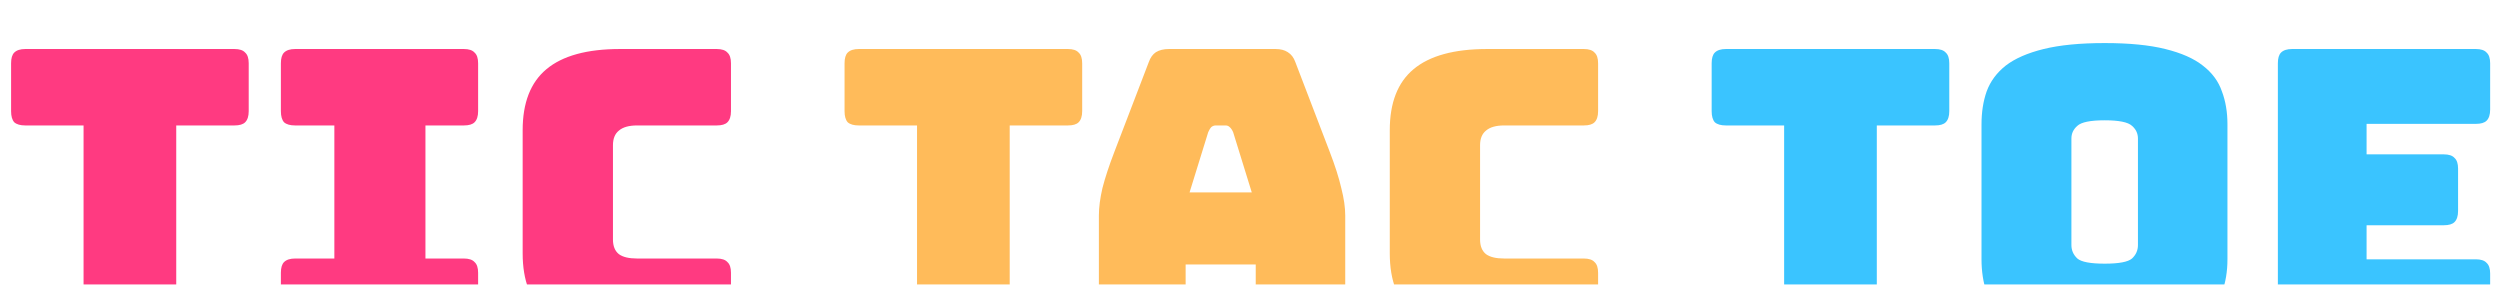 <svg width="202" height="23" viewBox="0 0 202 23" fill="none" xmlns="http://www.w3.org/2000/svg">
<g filter="url(#filter0_d_1_10)">
<path d="M13.088 23H7.904C7.499 23 7.2 22.915 7.008 22.744C6.837 22.552 6.752 22.253 6.752 21.848V6.136H2.048C1.643 6.136 1.344 6.051 1.152 5.88C0.981 5.688 0.896 5.389 0.896 4.984V1.112C0.896 0.707 0.981 0.419 1.152 0.248C1.344 0.056 1.643 -0.04 2.048 -0.04H18.944C19.349 -0.04 19.637 0.056 19.808 0.248C20 0.419 20.096 0.707 20.096 1.112V4.984C20.096 5.389 20 5.688 19.808 5.88C19.637 6.051 19.349 6.136 18.944 6.136H14.24V21.848C14.24 22.253 14.144 22.552 13.952 22.744C13.781 22.915 13.493 23 13.088 23ZM23.848 23C23.443 23 23.144 22.915 22.952 22.744C22.781 22.552 22.696 22.253 22.696 21.848V18.04C22.696 17.635 22.781 17.347 22.952 17.176C23.144 16.984 23.443 16.888 23.848 16.888H27.016V6.136H23.848C23.443 6.136 23.144 6.051 22.952 5.88C22.781 5.688 22.696 5.389 22.696 4.984V1.112C22.696 0.707 22.781 0.419 22.952 0.248C23.144 0.056 23.443 -0.04 23.848 -0.04H37.48C37.885 -0.04 38.173 0.056 38.344 0.248C38.536 0.419 38.632 0.707 38.632 1.112V4.984C38.632 5.389 38.536 5.688 38.344 5.88C38.173 6.051 37.885 6.136 37.48 6.136H34.376V16.888H37.48C37.885 16.888 38.173 16.984 38.344 17.176C38.536 17.347 38.632 17.635 38.632 18.04V21.848C38.632 22.253 38.536 22.552 38.344 22.744C38.173 22.915 37.885 23 37.48 23H23.848ZM57.911 23H50.103C47.436 23 45.452 22.467 44.151 21.4C42.871 20.333 42.231 18.691 42.231 16.472V6.52C42.231 4.301 42.871 2.659 44.151 1.592C45.452 0.504 47.436 -0.04 50.103 -0.04H57.911C58.316 -0.04 58.604 0.056 58.775 0.248C58.967 0.419 59.063 0.707 59.063 1.112V4.984C59.063 5.389 58.967 5.688 58.775 5.88C58.604 6.051 58.316 6.136 57.911 6.136H51.479C50.818 6.136 50.327 6.275 50.007 6.552C49.687 6.808 49.527 7.203 49.527 7.736V15.352C49.527 15.885 49.687 16.28 50.007 16.536C50.327 16.771 50.818 16.888 51.479 16.888H57.911C58.316 16.888 58.604 16.984 58.775 17.176C58.967 17.347 59.063 17.635 59.063 18.04V21.848C59.063 22.253 58.967 22.552 58.775 22.744C58.604 22.915 58.316 23 57.911 23Z" fill="white"/>
<path d="M13.088 23H7.904C7.499 23 7.2 22.915 7.008 22.744C6.837 22.552 6.752 22.253 6.752 21.848V6.136H2.048C1.643 6.136 1.344 6.051 1.152 5.88C0.981 5.688 0.896 5.389 0.896 4.984V1.112C0.896 0.707 0.981 0.419 1.152 0.248C1.344 0.056 1.643 -0.04 2.048 -0.04H18.944C19.349 -0.04 19.637 0.056 19.808 0.248C20 0.419 20.096 0.707 20.096 1.112V4.984C20.096 5.389 20 5.688 19.808 5.88C19.637 6.051 19.349 6.136 18.944 6.136H14.24V21.848C14.24 22.253 14.144 22.552 13.952 22.744C13.781 22.915 13.493 23 13.088 23ZM23.848 23C23.443 23 23.144 22.915 22.952 22.744C22.781 22.552 22.696 22.253 22.696 21.848V18.04C22.696 17.635 22.781 17.347 22.952 17.176C23.144 16.984 23.443 16.888 23.848 16.888H27.016V6.136H23.848C23.443 6.136 23.144 6.051 22.952 5.88C22.781 5.688 22.696 5.389 22.696 4.984V1.112C22.696 0.707 22.781 0.419 22.952 0.248C23.144 0.056 23.443 -0.04 23.848 -0.04H37.48C37.885 -0.04 38.173 0.056 38.344 0.248C38.536 0.419 38.632 0.707 38.632 1.112V4.984C38.632 5.389 38.536 5.688 38.344 5.88C38.173 6.051 37.885 6.136 37.48 6.136H34.376V16.888H37.48C37.885 16.888 38.173 16.984 38.344 17.176C38.536 17.347 38.632 17.635 38.632 18.04V21.848C38.632 22.253 38.536 22.552 38.344 22.744C38.173 22.915 37.885 23 37.48 23H23.848ZM57.911 23H50.103C47.436 23 45.452 22.467 44.151 21.4C42.871 20.333 42.231 18.691 42.231 16.472V6.52C42.231 4.301 42.871 2.659 44.151 1.592C45.452 0.504 47.436 -0.04 50.103 -0.04H57.911C58.316 -0.04 58.604 0.056 58.775 0.248C58.967 0.419 59.063 0.707 59.063 1.112V4.984C59.063 5.389 58.967 5.688 58.775 5.88C58.604 6.051 58.316 6.136 57.911 6.136H51.479C50.818 6.136 50.327 6.275 50.007 6.552C49.687 6.808 49.527 7.203 49.527 7.736V15.352C49.527 15.885 49.687 16.28 50.007 16.536C50.327 16.771 50.818 16.888 51.479 16.888H57.911C58.316 16.888 58.604 16.984 58.775 17.176C58.967 17.347 59.063 17.635 59.063 18.04V21.848C59.063 22.253 58.967 22.552 58.775 22.744C58.604 22.915 58.316 23 57.911 23Z" fill="#FF3A81"/>
<path d="M80.432 23H75.248C74.842 23 74.544 22.915 74.352 22.744C74.181 22.552 74.096 22.253 74.096 21.848V6.136H69.392C68.986 6.136 68.688 6.051 68.496 5.88C68.325 5.688 68.24 5.389 68.24 4.984V1.112C68.24 0.707 68.325 0.419 68.496 0.248C68.688 0.056 68.986 -0.04 69.392 -0.04H86.288C86.693 -0.04 86.981 0.056 87.152 0.248C87.344 0.419 87.44 0.707 87.44 1.112V4.984C87.44 5.389 87.344 5.688 87.152 5.88C86.981 6.051 86.693 6.136 86.288 6.136H81.584V21.848C81.584 22.253 81.488 22.552 81.296 22.744C81.125 22.915 80.837 23 80.432 23ZM97.623 6.68L96.118 11.544H101.143L99.638 6.68C99.553 6.488 99.457 6.349 99.35 6.264C99.265 6.179 99.159 6.136 99.031 6.136H98.231C98.103 6.136 97.985 6.179 97.879 6.264C97.793 6.349 97.708 6.488 97.623 6.68ZM95.799 21.848C95.799 22.253 95.703 22.552 95.51 22.744C95.34 22.915 95.052 23 94.647 23H89.942C89.537 23 89.239 22.915 89.046 22.744C88.876 22.552 88.79 22.253 88.79 21.848V13.4C88.79 12.76 88.886 12.024 89.079 11.192C89.292 10.36 89.612 9.389 90.038 8.28L92.823 1.016C92.951 0.653 93.142 0.387 93.398 0.216C93.676 0.045 94.028 -0.04 94.454 -0.04H103.062C103.468 -0.04 103.799 0.045 104.055 0.216C104.332 0.387 104.535 0.653 104.663 1.016L107.447 8.28C107.873 9.389 108.183 10.36 108.375 11.192C108.588 12.024 108.695 12.76 108.695 13.4V21.848C108.695 22.253 108.599 22.552 108.407 22.744C108.236 22.915 107.948 23 107.543 23H102.711C102.284 23 101.964 22.915 101.751 22.744C101.559 22.552 101.463 22.253 101.463 21.848V17.368H95.799V21.848ZM127.974 23H120.166C117.499 23 115.515 22.467 114.214 21.4C112.934 20.333 112.294 18.691 112.294 16.472V6.52C112.294 4.301 112.934 2.659 114.214 1.592C115.515 0.504 117.499 -0.04 120.166 -0.04H127.974C128.379 -0.04 128.667 0.056 128.838 0.248C129.03 0.419 129.126 0.707 129.126 1.112V4.984C129.126 5.389 129.03 5.688 128.838 5.88C128.667 6.051 128.379 6.136 127.974 6.136H121.542C120.88 6.136 120.39 6.275 120.07 6.552C119.75 6.808 119.59 7.203 119.59 7.736V15.352C119.59 15.885 119.75 16.28 120.07 16.536C120.39 16.771 120.88 16.888 121.542 16.888H127.974C128.379 16.888 128.667 16.984 128.838 17.176C129.03 17.347 129.126 17.635 129.126 18.04V21.848C129.126 22.253 129.03 22.552 128.838 22.744C128.667 22.915 128.379 23 127.974 23Z" fill="white"/>
<path d="M80.432 23H75.248C74.842 23 74.544 22.915 74.352 22.744C74.181 22.552 74.096 22.253 74.096 21.848V6.136H69.392C68.986 6.136 68.688 6.051 68.496 5.88C68.325 5.688 68.24 5.389 68.24 4.984V1.112C68.24 0.707 68.325 0.419 68.496 0.248C68.688 0.056 68.986 -0.04 69.392 -0.04H86.288C86.693 -0.04 86.981 0.056 87.152 0.248C87.344 0.419 87.44 0.707 87.44 1.112V4.984C87.44 5.389 87.344 5.688 87.152 5.88C86.981 6.051 86.693 6.136 86.288 6.136H81.584V21.848C81.584 22.253 81.488 22.552 81.296 22.744C81.125 22.915 80.837 23 80.432 23ZM97.623 6.68L96.118 11.544H101.143L99.638 6.68C99.553 6.488 99.457 6.349 99.35 6.264C99.265 6.179 99.159 6.136 99.031 6.136H98.231C98.103 6.136 97.985 6.179 97.879 6.264C97.793 6.349 97.708 6.488 97.623 6.68ZM95.799 21.848C95.799 22.253 95.703 22.552 95.51 22.744C95.34 22.915 95.052 23 94.647 23H89.942C89.537 23 89.239 22.915 89.046 22.744C88.876 22.552 88.79 22.253 88.79 21.848V13.4C88.79 12.76 88.886 12.024 89.079 11.192C89.292 10.36 89.612 9.389 90.038 8.28L92.823 1.016C92.951 0.653 93.142 0.387 93.398 0.216C93.676 0.045 94.028 -0.04 94.454 -0.04H103.062C103.468 -0.04 103.799 0.045 104.055 0.216C104.332 0.387 104.535 0.653 104.663 1.016L107.447 8.28C107.873 9.389 108.183 10.36 108.375 11.192C108.588 12.024 108.695 12.76 108.695 13.4V21.848C108.695 22.253 108.599 22.552 108.407 22.744C108.236 22.915 107.948 23 107.543 23H102.711C102.284 23 101.964 22.915 101.751 22.744C101.559 22.552 101.463 22.253 101.463 21.848V17.368H95.799V21.848ZM127.974 23H120.166C117.499 23 115.515 22.467 114.214 21.4C112.934 20.333 112.294 18.691 112.294 16.472V6.52C112.294 4.301 112.934 2.659 114.214 1.592C115.515 0.504 117.499 -0.04 120.166 -0.04H127.974C128.379 -0.04 128.667 0.056 128.838 0.248C129.03 0.419 129.126 0.707 129.126 1.112V4.984C129.126 5.389 129.03 5.688 128.838 5.88C128.667 6.051 128.379 6.136 127.974 6.136H121.542C120.88 6.136 120.39 6.275 120.07 6.552C119.75 6.808 119.59 7.203 119.59 7.736V15.352C119.59 15.885 119.75 16.28 120.07 16.536C120.39 16.771 120.88 16.888 121.542 16.888H127.974C128.379 16.888 128.667 16.984 128.838 17.176C129.03 17.347 129.126 17.635 129.126 18.04V21.848C129.126 22.253 129.03 22.552 128.838 22.744C128.667 22.915 128.379 23 127.974 23Z" fill="#FFB03F" fill-opacity="0.859"/>
<path d="M150.494 23H145.31C144.905 23 144.606 22.915 144.414 22.744C144.244 22.552 144.158 22.253 144.158 21.848V6.136H139.454C139.049 6.136 138.75 6.051 138.558 5.88C138.388 5.688 138.302 5.389 138.302 4.984V1.112C138.302 0.707 138.388 0.419 138.558 0.248C138.75 0.056 139.049 -0.04 139.454 -0.04H156.35C156.756 -0.04 157.044 0.056 157.214 0.248C157.406 0.419 157.502 0.707 157.502 1.112V4.984C157.502 5.389 157.406 5.688 157.214 5.88C157.044 6.051 156.756 6.136 156.35 6.136H151.646V21.848C151.646 22.253 151.55 22.552 151.358 22.744C151.188 22.915 150.9 23 150.494 23ZM179.978 16.952C179.978 17.933 179.829 18.829 179.53 19.64C179.253 20.429 178.741 21.112 177.994 21.688C177.269 22.243 176.255 22.68 174.954 23C173.674 23.32 172.042 23.48 170.058 23.48C168.074 23.48 166.431 23.32 165.13 23C163.829 22.68 162.805 22.243 162.058 21.688C161.333 21.112 160.821 20.429 160.522 19.64C160.245 18.829 160.106 17.933 160.106 16.952V6.04C160.106 5.059 160.245 4.173 160.522 3.384C160.821 2.573 161.333 1.88 162.058 1.304C162.805 0.728 163.829 0.28 165.13 -0.04C166.431 -0.36 168.074 -0.52 170.058 -0.52C172.042 -0.52 173.674 -0.36 174.954 -0.04C176.255 0.28 177.269 0.728 177.994 1.304C178.741 1.88 179.253 2.573 179.53 3.384C179.829 4.173 179.978 5.059 179.978 6.04V16.952ZM167.37 15.8C167.37 16.227 167.53 16.589 167.85 16.888C168.17 17.165 168.906 17.304 170.058 17.304C171.21 17.304 171.946 17.165 172.266 16.888C172.586 16.589 172.746 16.227 172.746 15.8V7.192C172.746 6.787 172.586 6.445 172.266 6.168C171.946 5.869 171.21 5.72 170.058 5.72C168.906 5.72 168.17 5.869 167.85 6.168C167.53 6.445 167.37 6.787 167.37 7.192V15.8ZM200.052 23H185.204C184.798 23 184.5 22.915 184.308 22.744C184.137 22.552 184.052 22.253 184.052 21.848V1.112C184.052 0.707 184.137 0.419 184.308 0.248C184.5 0.056 184.798 -0.04 185.204 -0.04H200.052C200.457 -0.04 200.745 0.056 200.916 0.248C201.108 0.419 201.204 0.707 201.204 1.112V4.856C201.204 5.261 201.108 5.56 200.916 5.752C200.745 5.923 200.457 6.008 200.052 6.008H191.22V8.472H197.46C197.865 8.472 198.153 8.568 198.324 8.76C198.516 8.931 198.612 9.219 198.612 9.624V13.048C198.612 13.453 198.516 13.752 198.324 13.944C198.153 14.115 197.865 14.2 197.46 14.2H191.22V16.952H200.052C200.457 16.952 200.745 17.048 200.916 17.24C201.108 17.411 201.204 17.699 201.204 18.104V21.848C201.204 22.253 201.108 22.552 200.916 22.744C200.745 22.915 200.457 23 200.052 23Z" fill="white"/>
<path d="M150.494 23H145.31C144.905 23 144.606 22.915 144.414 22.744C144.244 22.552 144.158 22.253 144.158 21.848V6.136H139.454C139.049 6.136 138.75 6.051 138.558 5.88C138.388 5.688 138.302 5.389 138.302 4.984V1.112C138.302 0.707 138.388 0.419 138.558 0.248C138.75 0.056 139.049 -0.04 139.454 -0.04H156.35C156.756 -0.04 157.044 0.056 157.214 0.248C157.406 0.419 157.502 0.707 157.502 1.112V4.984C157.502 5.389 157.406 5.688 157.214 5.88C157.044 6.051 156.756 6.136 156.35 6.136H151.646V21.848C151.646 22.253 151.55 22.552 151.358 22.744C151.188 22.915 150.9 23 150.494 23ZM179.978 16.952C179.978 17.933 179.829 18.829 179.53 19.64C179.253 20.429 178.741 21.112 177.994 21.688C177.269 22.243 176.255 22.68 174.954 23C173.674 23.32 172.042 23.48 170.058 23.48C168.074 23.48 166.431 23.32 165.13 23C163.829 22.68 162.805 22.243 162.058 21.688C161.333 21.112 160.821 20.429 160.522 19.64C160.245 18.829 160.106 17.933 160.106 16.952V6.04C160.106 5.059 160.245 4.173 160.522 3.384C160.821 2.573 161.333 1.88 162.058 1.304C162.805 0.728 163.829 0.28 165.13 -0.04C166.431 -0.36 168.074 -0.52 170.058 -0.52C172.042 -0.52 173.674 -0.36 174.954 -0.04C176.255 0.28 177.269 0.728 177.994 1.304C178.741 1.88 179.253 2.573 179.53 3.384C179.829 4.173 179.978 5.059 179.978 6.04V16.952ZM167.37 15.8C167.37 16.227 167.53 16.589 167.85 16.888C168.17 17.165 168.906 17.304 170.058 17.304C171.21 17.304 171.946 17.165 172.266 16.888C172.586 16.589 172.746 16.227 172.746 15.8V7.192C172.746 6.787 172.586 6.445 172.266 6.168C171.946 5.869 171.21 5.72 170.058 5.72C168.906 5.72 168.17 5.869 167.85 6.168C167.53 6.445 167.37 6.787 167.37 7.192V15.8ZM200.052 23H185.204C184.798 23 184.5 22.915 184.308 22.744C184.137 22.552 184.052 22.253 184.052 21.848V1.112C184.052 0.707 184.137 0.419 184.308 0.248C184.5 0.056 184.798 -0.04 185.204 -0.04H200.052C200.457 -0.04 200.745 0.056 200.916 0.248C201.108 0.419 201.204 0.707 201.204 1.112V4.856C201.204 5.261 201.108 5.56 200.916 5.752C200.745 5.923 200.457 6.008 200.052 6.008H191.22V8.472H197.46C197.865 8.472 198.153 8.568 198.324 8.76C198.516 8.931 198.612 9.219 198.612 9.624V13.048C198.612 13.453 198.516 13.752 198.324 13.944C198.153 14.115 197.865 14.2 197.46 14.2H191.22V16.952H200.052C200.457 16.952 200.745 17.048 200.916 17.24C201.108 17.411 201.204 17.699 201.204 18.104V21.848C201.204 22.253 201.108 22.552 200.916 22.744C200.745 22.915 200.457 23 200.052 23Z" fill="#3AC4FF"/>
</g>
<defs>
<filter id="filter0_d_1_10" x="0.896" y="-0.52" width="200.308" height="28" filterUnits="userSpaceOnUse" color-interpolation-filters="sRGB">
<feFlood flood-opacity="0" result="BackgroundImageFix"/>
<feColorMatrix in="SourceAlpha" type="matrix" values="0 0 0 0 0 0 0 0 0 0 0 0 0 0 0 0 0 0 127 0" result="hardAlpha"/>
<feOffset dy="4"/>
<feComposite in2="hardAlpha" operator="out"/>
<feColorMatrix type="matrix" values="0 0 0 0 0 0 0 0 0 0 0 0 0 0 0 0 0 0 0.25 0"/>
<feBlend mode="normal" in2="BackgroundImageFix" result="effect1_dropShadow_1_10"/>
<feBlend mode="normal" in="SourceGraphic" in2="effect1_dropShadow_1_10" result="shape"/>
</filter>
</defs>
</svg>
